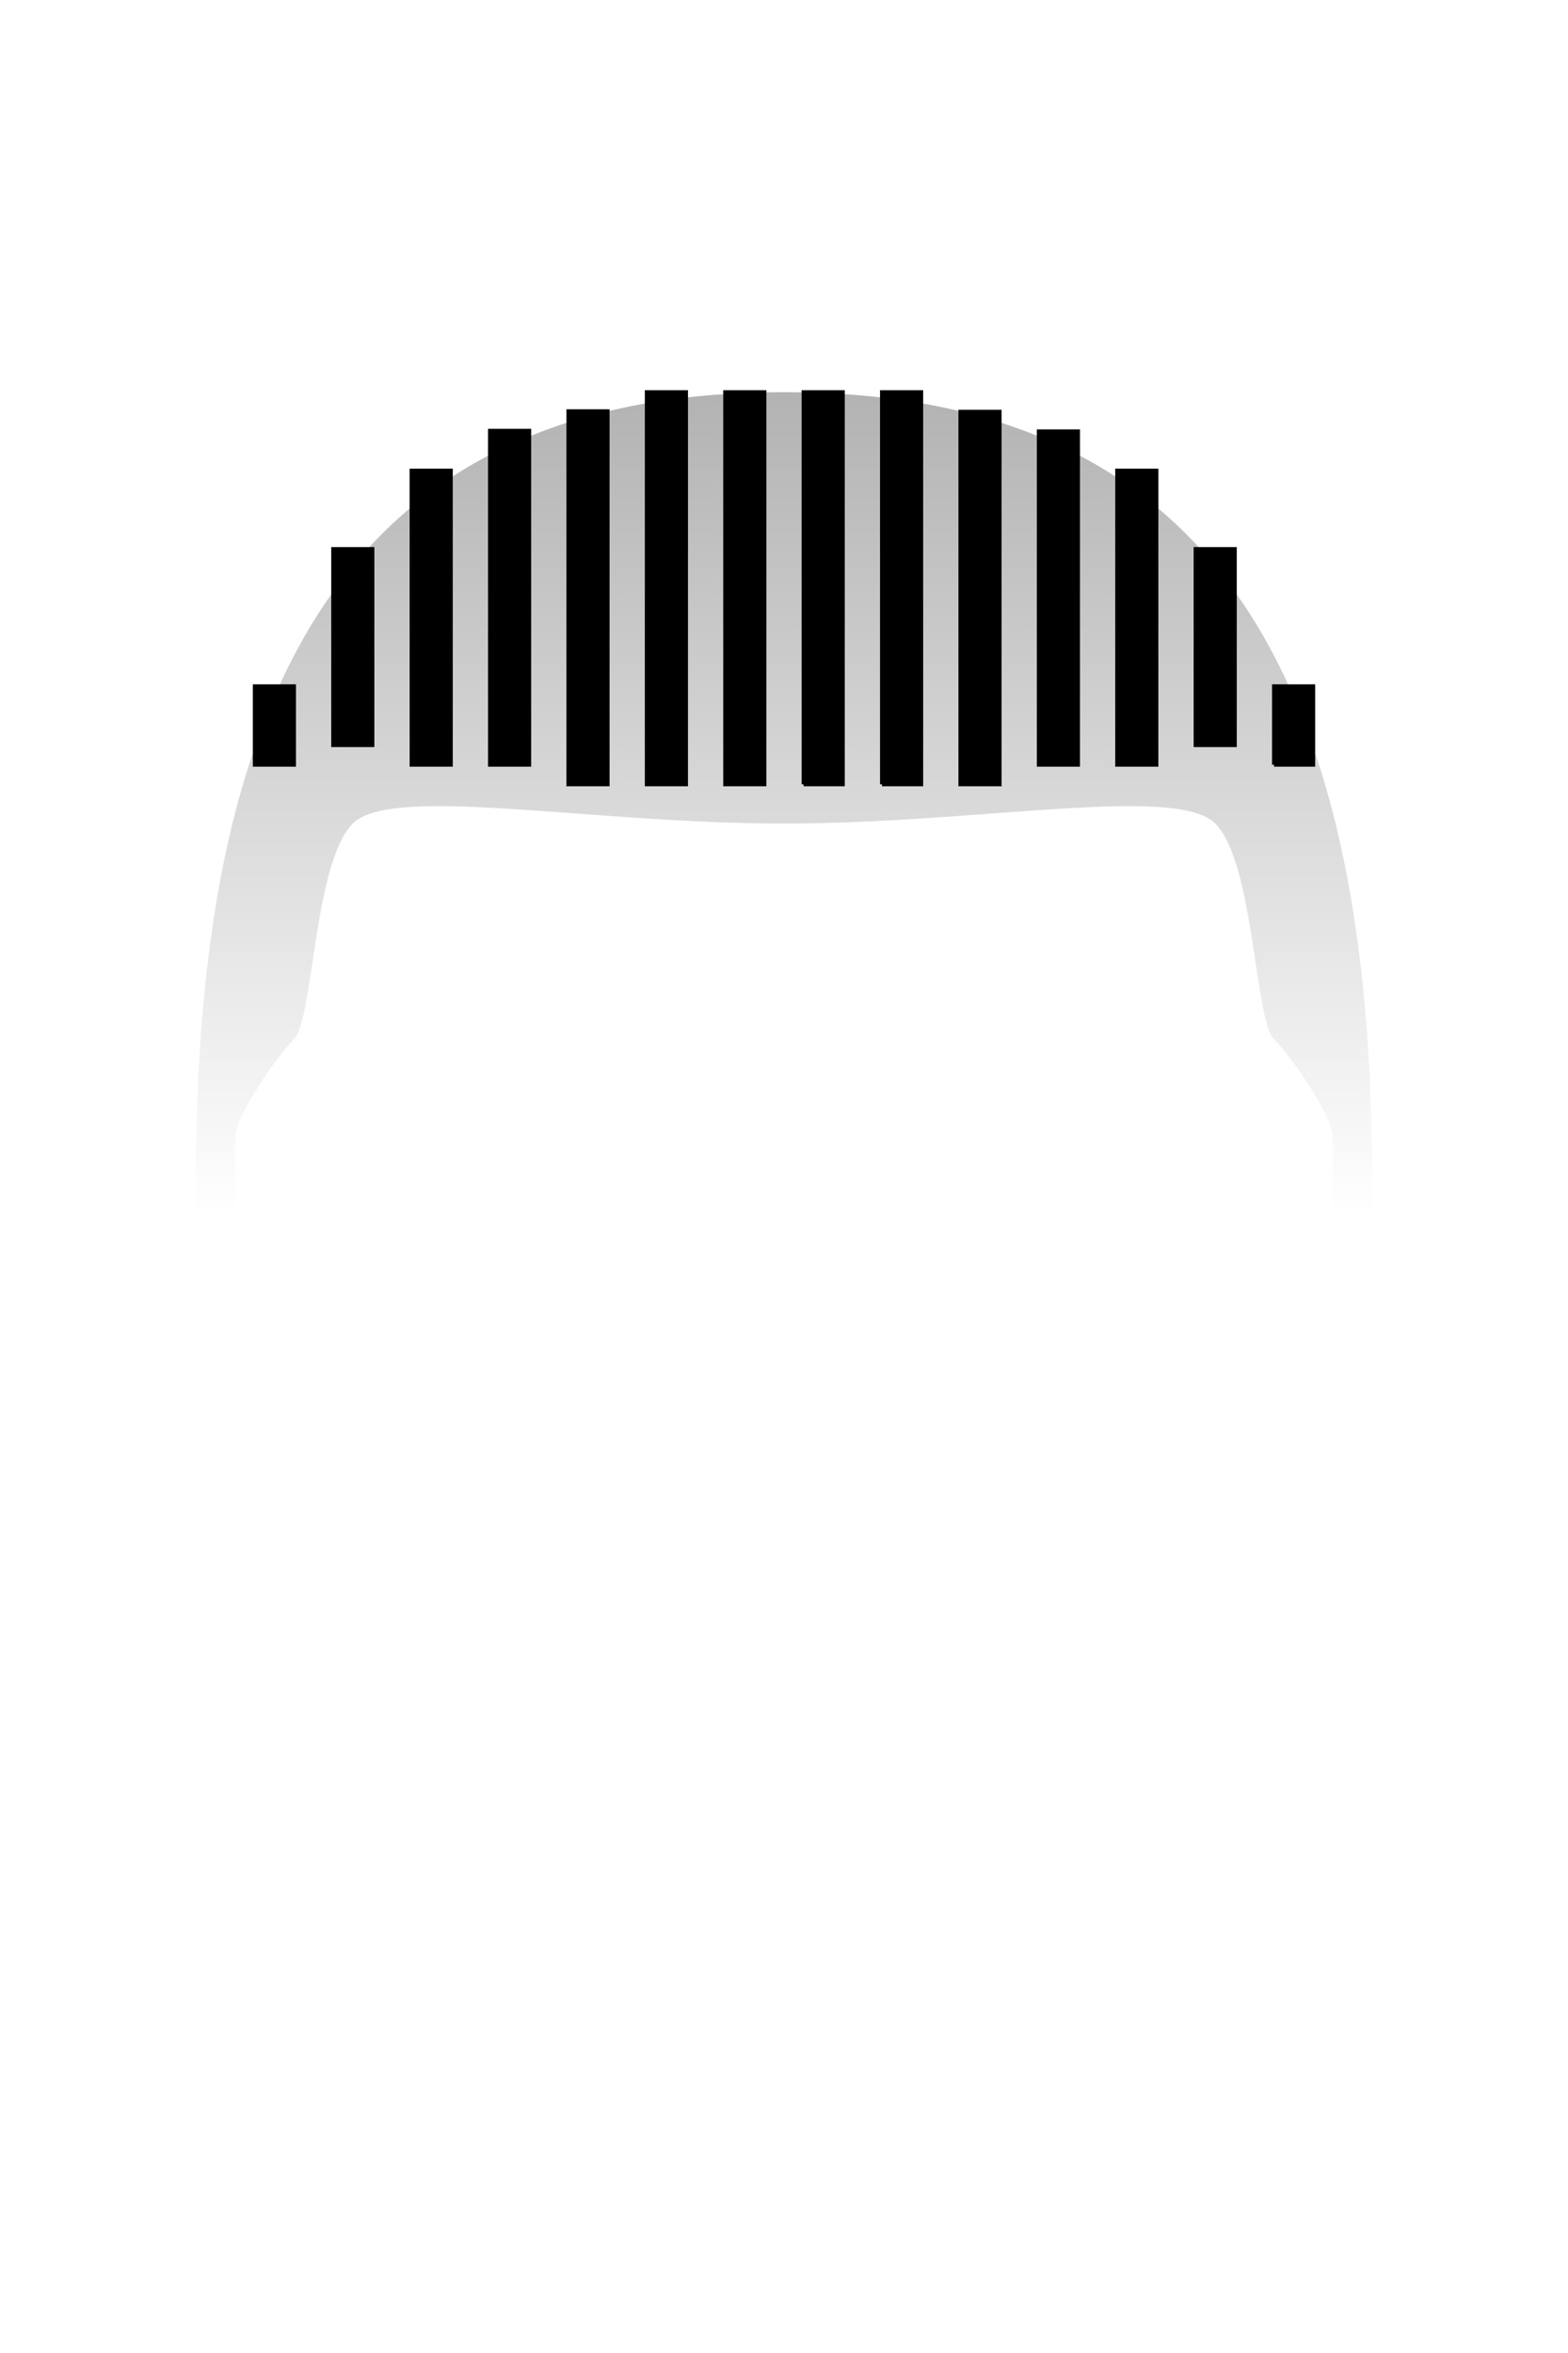 <svg xmlns="http://www.w3.org/2000/svg" viewBox="0 0 400 600" width="400" height="600">
	<defs>
		<linearGradient id="grd1" gradientUnits="userSpaceOnUse"  x1="200" y1="100" x2="200" y2="310">
			<stop offset="0" stop-color="rgba(0,0,0,.3)"  />
			<stop offset="1" stop-color="rgba(0,0,0,0)"  />
		</linearGradient>
	</defs>
	<style>
		tspan { white-space:pre }
		.cornrows { fill: url(#grd1);stroke: none} 
	</style>
	<g id="cornrows">
		<path id="Short Fade" class="cornrows" d="M60 310L50 310C50 310 50 305 50 300C50 160 100 100 200 100C300 100 350 160 350 300C350 305 350 310 350 310L340 310C340 310 340 295 340 290C340 285 330 270 325 265C320 260 320 220 310 210C300 200 250 210 200 210C150 210 100 200 90 210C80 220 80 260 75 265C70 270 60 285 60 290C60 295 60 310 60 310Z" />
		<path id="cornrows" d="M195 200L185 200L185 100L195 100L195 200ZM205 200L215 200L215 100L205 100L205 200M225 200L235 200L235 100L225 100L225 200M245 200L255 200L255 105L245 105L245 200ZM265 195L275 195L275 110L265 110L265 195ZM285 195L295 195L295 120L285 120L285 195ZM305 190L315 190L315 140L305 140L305 190ZM325 195L335 195L335 175L325 175L325 195M175 200L165 200L165 100L175 100L175 200ZM155 200L145 200L145 104.87L155 104.87L155 200ZM135 195L135 109.85L125 109.85L125 195L135 195ZM115 195L115 120L105 120L105 195L115 195ZM95 190L85 190L85 140L95 140L95 190ZM75 195L65 195L65 175L75 175L75 195Z"  fill="$[hairColor]" stroke="#000" stroke-width="1"/>
	</g>
</svg>